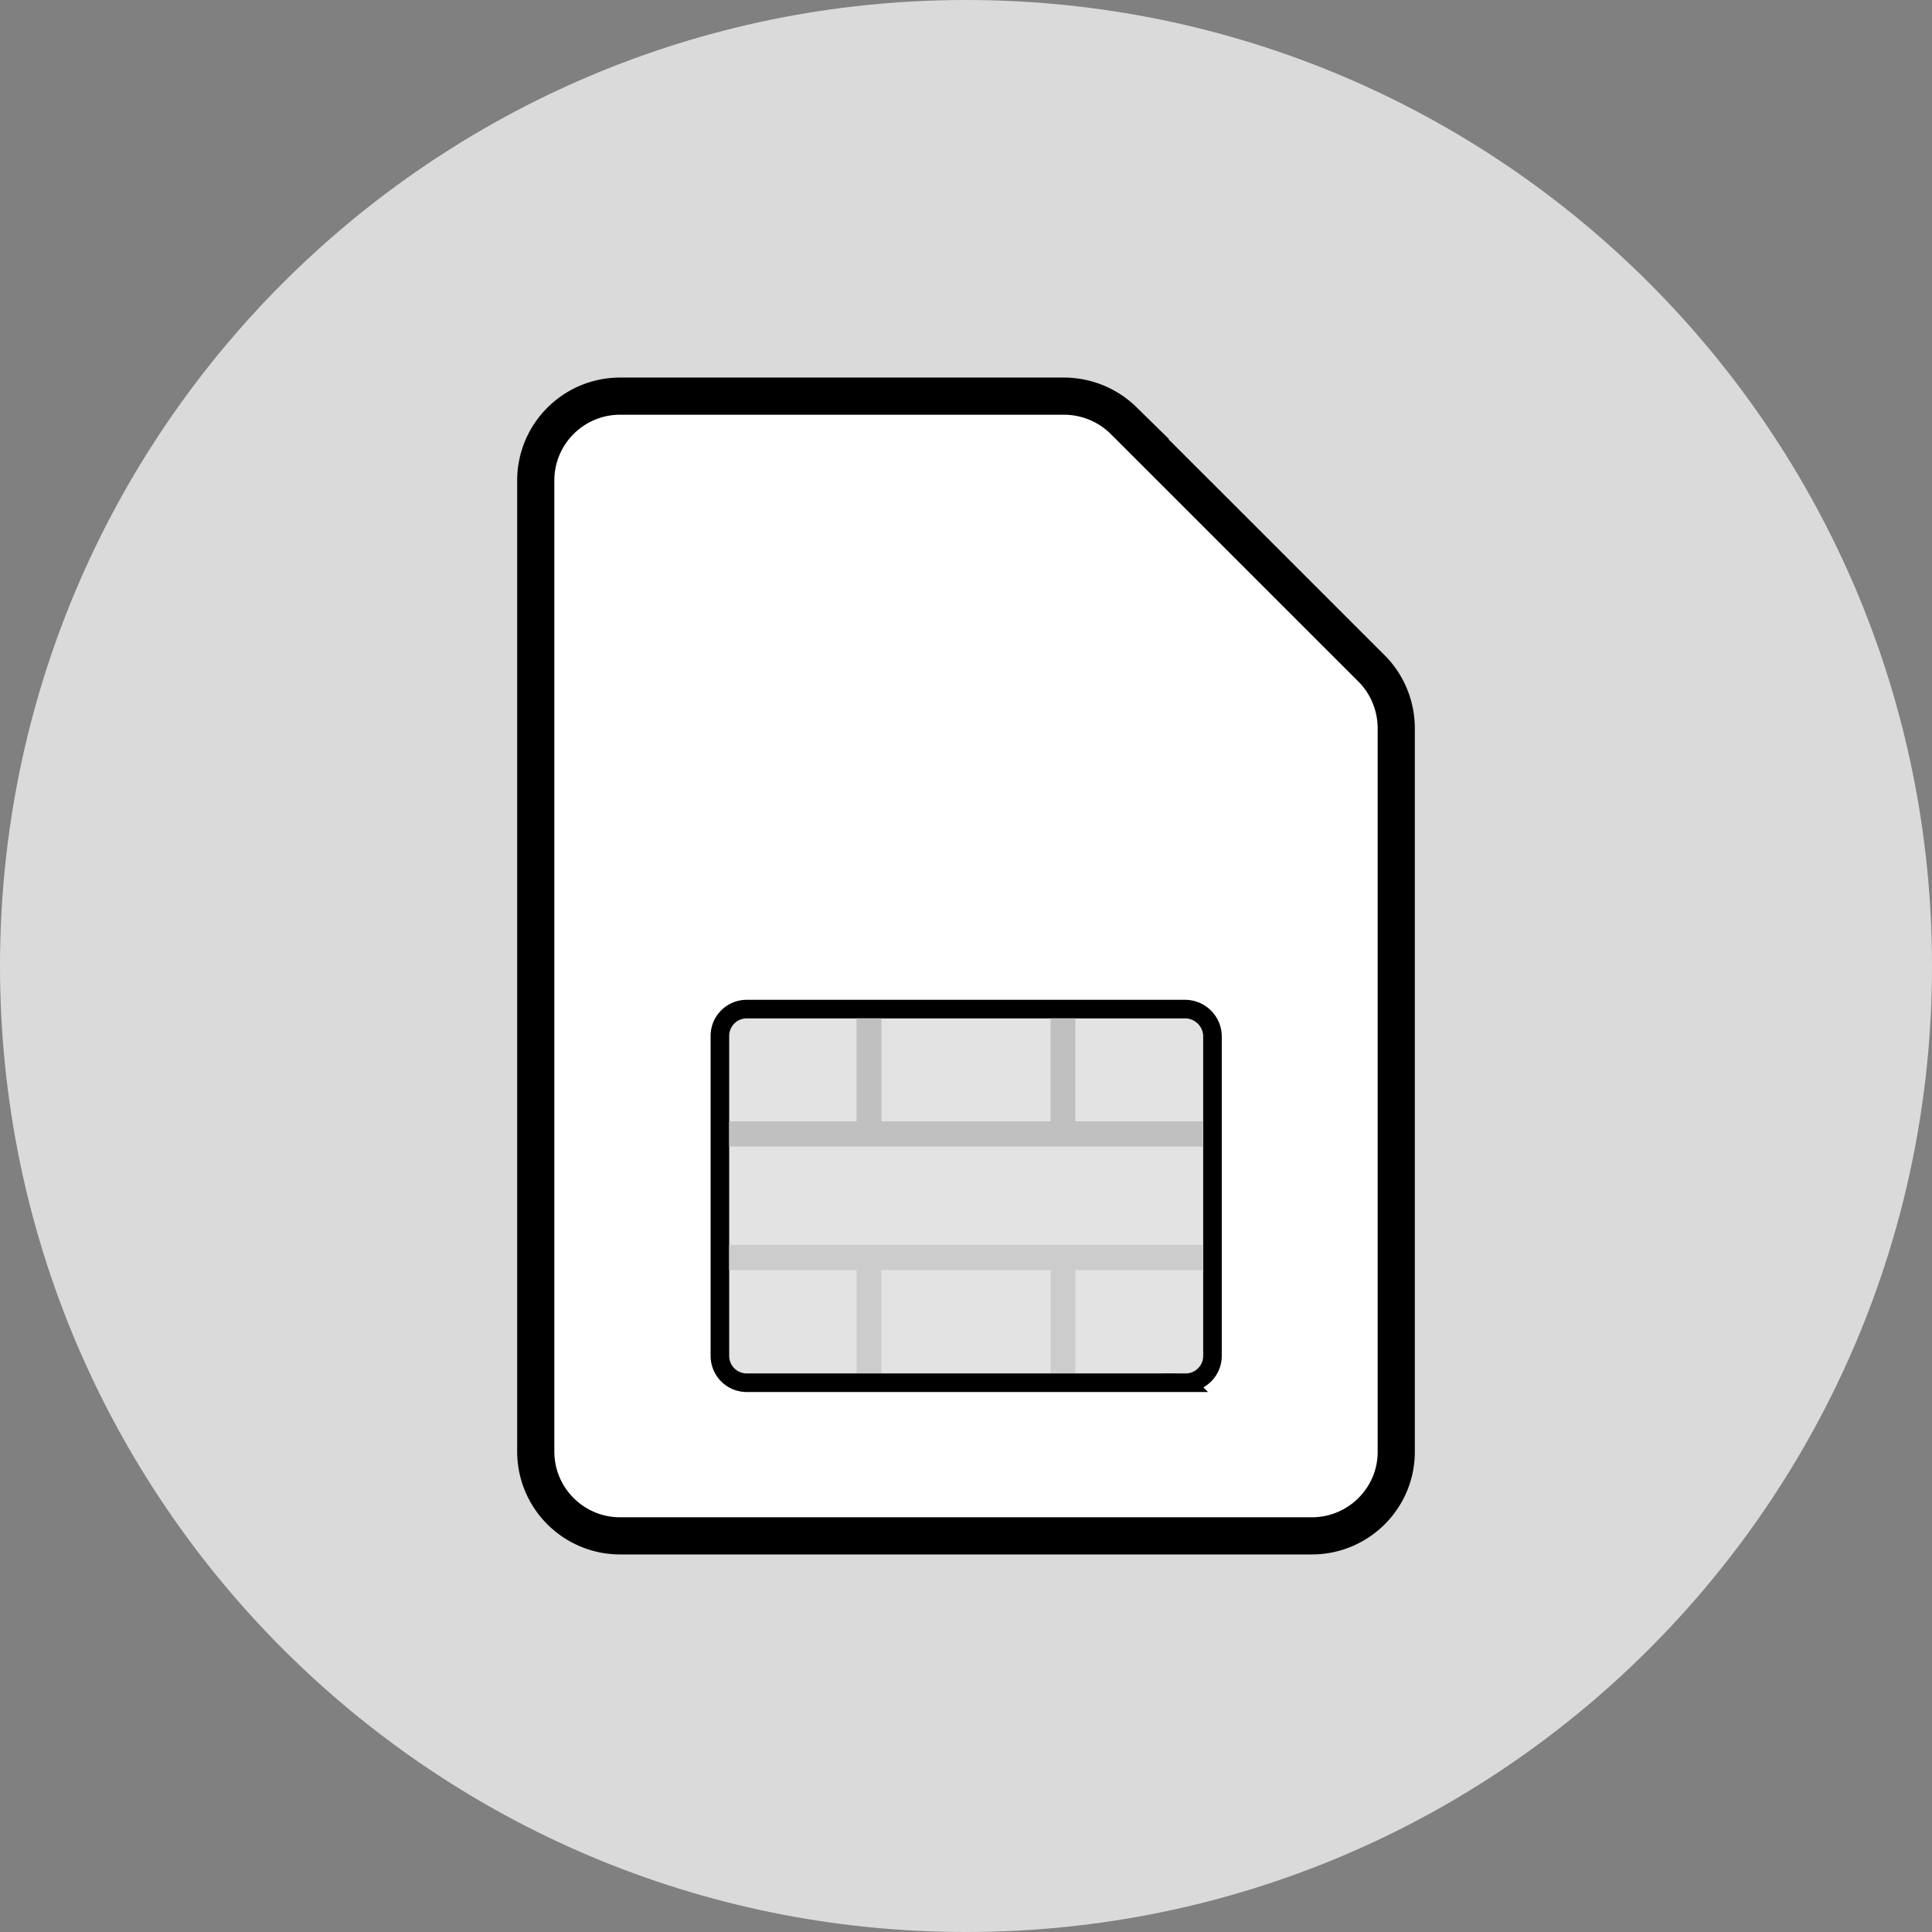 <svg fill="none" height="26" width="26" xmlns="http://www.w3.org/2000/svg"><rect width="100%" height="100%" fill="#808080" stroke="none"/><path d="m13 26c7.18 0 13-5.82 13-13s-5.82-13-13-13-13 5.82-13 13 5.82 13 13 13z" fill="#dadada"/><path d="m15.123 5.662-.003-.003a1.147 1.147 0 0 0 -.802-.328h-5.972c-.627 0-1.136.508-1.136 1.136v13.067c0 .627.509 1.135 1.136 1.135h9.308c.627 0 1.136-.507 1.136-1.13v-9.736c0-.302-.118-.592-.33-.805z" fill="#fff" stroke="#000" stroke-width=".5"/><path d="m16.317 13.942v-.005a.37.37 0 0 0 -.367-.357h-5.9a.361.361 0 0 0 -.362.362v4.304c0 .196.157.362.362.362h5.905a.361.361 0 0 0 .362-.362z" fill="#e3e3e3" stroke="#000" stroke-width=".25"/><path d="m14.472 15.09v-1.385h-.334v1.385h-2.276v-1.385h-.335v1.385h-1.714v.34h6.374v-.34z" fill="#c0c0c0"/><path d="m9.813 17.093h1.714v1.385h.335v-1.385h2.276v1.385h.334v-1.385h1.715v-.34h-6.374z" fill="#ccc"/></svg>
